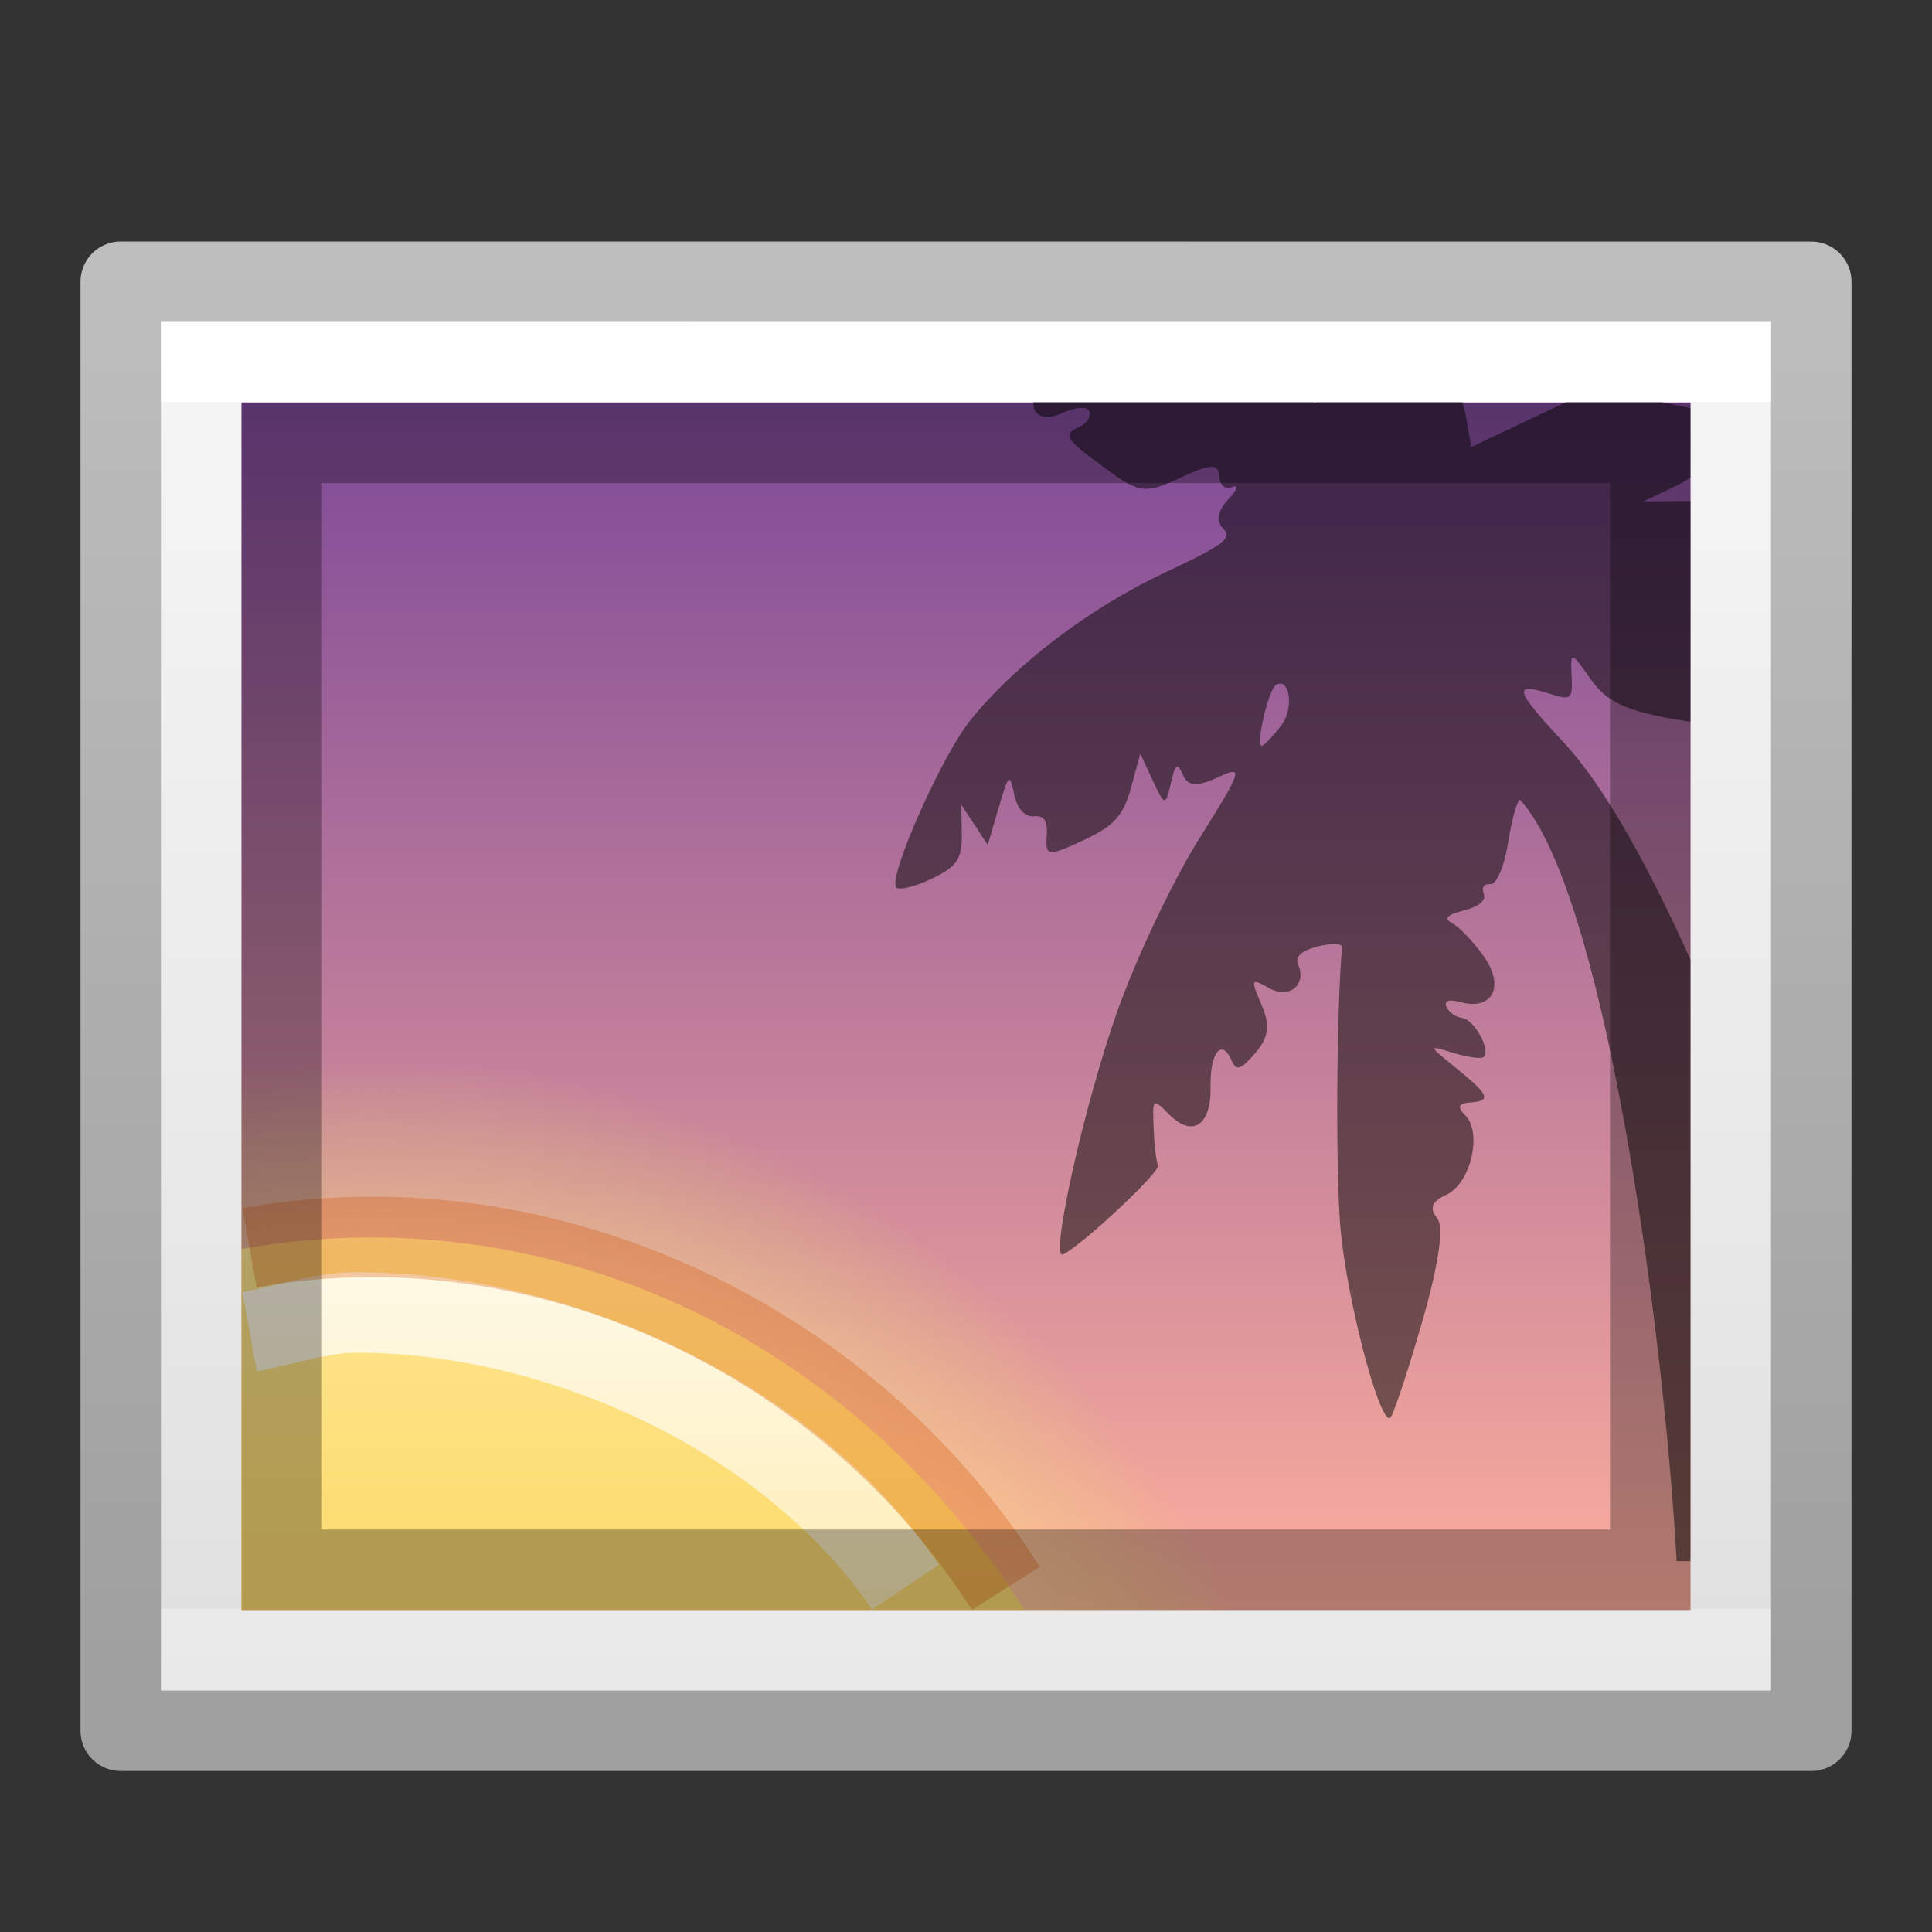 <?xml version="1.0" encoding="UTF-8" standalone="no"?>
<svg
   xmlns:dc="http://purl.org/dc/elements/1.1/"
   xmlns:cc="http://creativecommons.org/ns#"
   xmlns:rdf="http://www.w3.org/1999/02/22-rdf-syntax-ns#"
   xmlns:svg="http://www.w3.org/2000/svg"
   xmlns="http://www.w3.org/2000/svg"
   xmlns:xlink="http://www.w3.org/1999/xlink"
   xmlns:sodipodi="http://sodipodi.sourceforge.net/DTD/sodipodi-0.dtd"
   xmlns:inkscape="http://www.inkscape.org/namespaces/inkscape"
   version="1.0"
   width="24"
   height="24"
   id="svg2453"
   inkscape:version="0.91 r13725"
   sodipodi:docname="image-x-generic.svg">
  <rect width="100%" height="100%" fill="#333333" stroke="none"/>
  <sodipodi:namedview
     pagecolor="#ffffff"
     bordercolor="#666666"
     borderopacity="1"
     objecttolerance="10"
     gridtolerance="10"
     guidetolerance="10"
     inkscape:pageopacity="0"
     inkscape:pageshadow="2"
     inkscape:window-width="1920"
     inkscape:window-height="1026"
     id="namedview62"
     showgrid="false"
     inkscape:zoom="27.812818"
     inkscape:cx="8.3207479"
     inkscape:cy="8.1486715"
     inkscape:window-x="0"
     inkscape:window-y="0"
     inkscape:window-maximized="1"
     inkscape:current-layer="svg2453" />
  <defs
     id="defs2455">
    <linearGradient
       id="linearGradient4324">
      <stop
         offset="0"
         style="stop-color:#ffffff;stop-opacity:1"
         id="stop4326" />
      <stop
         offset="0"
         style="stop-color:#ffffff;stop-opacity:0.235"
         id="stop4328" />
      <stop
         offset="1"
         style="stop-color:#ffffff;stop-opacity:0.157"
         id="stop4330" />
      <stop
         offset="1"
         style="stop-color:#ffffff;stop-opacity:0.392"
         id="stop4332" />
    </linearGradient>
    <radialGradient
       cx="605.714"
       cy="486.648"
       r="117.143"
       fx="605.714"
       fy="486.648"
       id="radialGradient19613"
       xlink:href="#linearGradient5060"
       gradientUnits="userSpaceOnUse"
       gradientTransform="matrix(0.014,0,0,0.006,13.487,18.735)" />
    <linearGradient
       id="linearGradient5060">
      <stop
         id="stop5062"
         style="stop-color:#000000;stop-opacity:1"
         offset="0" />
      <stop
         id="stop5064"
         style="stop-color:#000000;stop-opacity:0"
         offset="1" />
    </linearGradient>
    <radialGradient
       cx="605.714"
       cy="486.648"
       r="117.143"
       fx="605.714"
       fy="486.648"
       id="radialGradient19616"
       xlink:href="#linearGradient5060"
       gradientUnits="userSpaceOnUse"
       gradientTransform="matrix(-0.014,0,0,0.006,10.513,18.735)" />
    <linearGradient
       id="linearGradient5048">
      <stop
         id="stop5050"
         style="stop-color:#000000;stop-opacity:0"
         offset="0" />
      <stop
         id="stop5056"
         style="stop-color:#000000;stop-opacity:1"
         offset="0.5" />
      <stop
         id="stop5052"
         style="stop-color:#000000;stop-opacity:0"
         offset="1" />
    </linearGradient>
    <linearGradient
       x1="302.857"
       y1="366.648"
       x2="302.857"
       y2="609.505"
       id="linearGradient19619"
       xlink:href="#linearGradient5048"
       gradientUnits="userSpaceOnUse"
       gradientTransform="matrix(0.042,0,0,0.006,-3.27,18.735)" />
    <linearGradient
       id="linearGradient3104">
      <stop
         id="stop3106"
         style="stop-color:#a0a0a0;stop-opacity:1"
         offset="0" />
      <stop
         id="stop3108"
         style="stop-color:#bebebe;stop-opacity:1"
         offset="1" />
    </linearGradient>
    <linearGradient
       id="linearGradient3600">
      <stop
         id="stop3602"
         style="stop-color:#f4f4f4;stop-opacity:1"
         offset="0" />
      <stop
         id="stop3604"
         style="stop-color:#dbdbdb;stop-opacity:1"
         offset="1" />
    </linearGradient>
    <linearGradient
       x1="24"
       y1="6.656"
       x2="24"
       y2="41.344"
       id="linearGradient3138"
       xlink:href="#linearGradient4324"
       gradientUnits="userSpaceOnUse"
       gradientTransform="matrix(0.514,0,0,0.432,-0.324,2.122)" />
    <linearGradient
       x1="25.132"
       y1="0.985"
       x2="25.132"
       y2="47.013"
       id="linearGradient3141"
       xlink:href="#linearGradient3600"
       gradientUnits="userSpaceOnUse"
       gradientTransform="matrix(0.6,0,0,0.391,-2.4,2.513)" />
    <linearGradient
       x1="-51.786"
       y1="50.786"
       x2="-51.786"
       y2="2.906"
       id="linearGradient3143"
       xlink:href="#linearGradient3104"
       gradientUnits="userSpaceOnUse"
       gradientTransform="matrix(0.484,0,0,0.366,33.246,2.078)" />
    <linearGradient
       id="linearGradient4487">
      <stop
         id="stop4489"
         style="stop-color:#feaf9d;stop-opacity:1"
         offset="0" />
      <stop
         id="stop4491"
         style="stop-color:#7f4a98;stop-opacity:1"
         offset="1" />
    </linearGradient>
    <linearGradient
       id="linearGradient4304">
      <stop
         style="stop-color:#ffe6ab;stop-opacity:1"
         offset="0"
         id="stop4306" />
      <stop
         id="stop4312"
         offset="0.82"
         style="stop-color:#ffea8a;stop-opacity:0.639" />
      <stop
         style="stop-color:#e6ff4d;stop-opacity:0"
         offset="1"
         id="stop4308" />
    </linearGradient>
    <linearGradient
       x1="164.28"
       y1="241.651"
       x2="164.28"
       y2="156.784"
       id="linearGradient3077-9-7"
       xlink:href="#linearGradient4487"
       gradientUnits="userSpaceOnUse"
       gradientTransform="matrix(0.211,0,0,0.176,-23.408,-22.439)" />
    <linearGradient
       id="linearGradient4011-6-3">
      <stop
         offset="0"
         style="stop-color:#ffffff;stop-opacity:1"
         id="stop4013-0-0" />
      <stop
         offset="0.508"
         style="stop-color:#ffffff;stop-opacity:0.235"
         id="stop4015-7-9" />
      <stop
         offset="0.835"
         style="stop-color:#ffffff;stop-opacity:0.157"
         id="stop4017-6-8" />
      <stop
         offset="1"
         style="stop-color:#ffffff;stop-opacity:0.392"
         id="stop4019-8-2" />
    </linearGradient>
    <linearGradient
       gradientTransform="matrix(0.414,0,0,0.435,-25.258,13.319)"
       gradientUnits="userSpaceOnUse"
       xlink:href="#linearGradient4011-6-3"
       id="linearGradient4488"
       y2="44.341"
       x2="71.204"
       y1="5.008"
       x1="71.204" />
    <linearGradient
       id="linearGradient3846">
      <stop
         offset="0"
         style="stop-color:#fff3cb;stop-opacity:1"
         id="stop3848" />
      <stop
         offset="0.262"
         style="stop-color:#fdde76;stop-opacity:1"
         id="stop3850" />
      <stop
         offset="0.661"
         style="stop-color:#f9c440;stop-opacity:1"
         id="stop3852" />
      <stop
         offset="1"
         style="stop-color:#e48b20;stop-opacity:1"
         id="stop3854" />
    </linearGradient>
    <linearGradient
       x1="27.084"
       y1="2.711"
       x2="49.414"
       y2="25.042"
       id="linearGradient3275-0"
       xlink:href="#linearGradient3846"
       gradientUnits="userSpaceOnUse"
       gradientTransform="matrix(0.839,0.894,-0.839,0.894,-16.422,-18.503)" />
    <radialGradient
       xlink:href="#linearGradient4304"
       id="radialGradient4310"
       cx="10"
       cy="73"
       fx="10"
       fy="73"
       r="30.5"
       gradientUnits="userSpaceOnUse"
       gradientTransform="matrix(0.397,0,0,0.416,0.633,-4.529)" />
  </defs>
  <path
     d="m 1.5,3.5 c 4.812,0 21,0.001 21,0.001 l 2.4e-5,17.999 c 0,0 -14,0 -21,0 0,-6 0,-12 0,-18 z"
     id="path4160"
     style="fill:url(#linearGradient3141);fill-opacity:1;stroke:url(#linearGradient3143);stroke-width:1;stroke-linecap:butt;stroke-linejoin:round;stroke-miterlimit:4;stroke-opacity:1;stroke-dasharray:none;stroke-dashoffset:0;display:inline" />
  <path
     d="m 21.5,20.5 -19,0 0,-16 19,0 z"
     id="rect6741-1"
     style="fill:none;stroke:url(#linearGradient3138);stroke-width:1;stroke-linecap:round;stroke-linejoin:miter;stroke-miterlimit:4;stroke-opacity:1;stroke-dasharray:none;stroke-dashoffset:0" />
  <rect
     width="18"
     height="15"
     x="3"
     y="5"
     id="rect3180-1"
     style="color:#000000;display:inline;overflow:visible;visibility:visible;fill:url(#linearGradient3077-9-7);fill-opacity:1;fill-rule:nonzero;stroke:none;stroke-width:1;stroke-linecap:round;stroke-linejoin:miter;stroke-miterlimit:4;stroke-dasharray:none;stroke-dashoffset:0;stroke-opacity:1;marker:none;enable-background:accumulate" />
  <path
     style="color:#000000;clip-rule:nonzero;display:inline;overflow:visible;visibility:visible;opacity:0.6;isolation:auto;mix-blend-mode:normal;color-interpolation:sRGB;color-interpolation-filters:linearRGB;solid-color:#000000;solid-opacity:1;fill:url(#radialGradient4310);fill-opacity:1;fill-rule:evenodd;stroke:none;stroke-width:1px;stroke-linecap:butt;stroke-linejoin:miter;stroke-miterlimit:4;stroke-dasharray:none;stroke-dashoffset:0;stroke-opacity:1;marker:none;color-rendering:auto;image-rendering:auto;shape-rendering:auto;text-rendering:auto;enable-background:accumulate"
     d="m 4.604,12.885 c -0.544,0 -1.079,0.042 -1.604,0.116 l 0,6.998 12.414,0 c -1.997,-4.218 -6.089,-7.115 -10.81,-7.115 z"
     id="path2555-7-6-5-7" />
  <path
     style="color:#000000;clip-rule:nonzero;display:inline;overflow:visible;visibility:visible;opacity:1;isolation:auto;mix-blend-mode:normal;color-interpolation:sRGB;color-interpolation-filters:linearRGB;solid-color:#000000;solid-opacity:1;fill:url(#linearGradient3275-0);fill-opacity:1;fill-rule:evenodd;stroke:none;stroke-width:1px;stroke-linecap:butt;stroke-linejoin:miter;stroke-miterlimit:4;stroke-dasharray:none;stroke-dashoffset:0;stroke-opacity:1;marker:none;color-rendering:auto;image-rendering:auto;shape-rendering:auto;text-rendering:auto;enable-background:accumulate"
     d="m 4.604,15.372 c -0.546,0 -1.082,0.05 -1.604,0.143 l 0,4.485 9.724,0 C 10.966,17.21 7.984,15.372 4.604,15.372 Z"
     id="path2555-7-6-5" />
  <path
     style="opacity:0.5;fill:#000000;fill-opacity:1"
     d="m 12.838,5 c -0.003,0.031 5.24e-4,0.061 0.014,0.091 0.045,0.103 0.18,0.117 0.352,0.036 0.154,-0.072 0.301,-0.081 0.328,-0.019 0.027,0.062 -0.026,0.148 -0.118,0.191 -0.22,0.103 -0.195,0.144 0.332,0.53 0.407,0.299 0.485,0.308 0.917,0.106 0.373,-0.174 0.474,-0.178 0.482,-0.021 0.005,0.115 0.074,0.172 0.164,0.135 0.085,-0.035 0.062,0.034 -0.051,0.154 -0.133,0.141 -0.156,0.269 -0.064,0.362 0.12,0.121 0.01,0.204 -0.72,0.546 -0.936,0.439 -1.863,1.143 -2.422,1.839 -0.348,0.433 -1,1.894 -0.924,2.068 0.021,0.049 0.217,0.005 0.433,-0.096 0.324,-0.152 0.392,-0.25 0.387,-0.555 l -0.006,-0.37 0.164,0.249 0.164,0.25 0.135,-0.459 c 0.126,-0.427 0.138,-0.438 0.193,-0.171 0.036,0.178 0.129,0.282 0.242,0.274 0.137,-0.01 0.178,0.054 0.162,0.254 -0.018,0.243 0.023,0.247 0.455,0.045 0.382,-0.179 0.498,-0.305 0.592,-0.65 l 0.116,-0.428 0.155,0.335 c 0.148,0.319 0.158,0.321 0.224,0.039 0.06,-0.258 0.08,-0.271 0.152,-0.105 0.06,0.138 0.179,0.145 0.433,0.026 0.326,-0.153 0.31,-0.101 -0.237,0.771 -0.322,0.514 -0.778,1.476 -1.013,2.138 -0.409,1.153 -0.843,3.097 -0.674,3.018 0.233,-0.109 1.214,-1.028 1.18,-1.105 -0.022,-0.05 -0.046,-0.26 -0.054,-0.466 -0.015,-0.372 -0.012,-0.374 0.193,-0.167 0.29,0.291 0.524,0.135 0.514,-0.343 -0.009,-0.425 0.138,-0.611 0.261,-0.329 0.06,0.137 0.112,0.12 0.296,-0.093 0.167,-0.194 0.186,-0.345 0.075,-0.601 -0.137,-0.314 -0.13,-0.332 0.091,-0.206 0.251,0.143 0.476,-0.036 0.365,-0.291 -0.042,-0.097 0.042,-0.173 0.244,-0.225 0.169,-0.043 0.305,-0.039 0.301,0.01 -0.069,0.806 -0.08,2.747 -0.021,3.469 0.072,0.87 0.481,2.444 0.618,2.38 0.033,-0.016 0.209,-0.541 0.391,-1.168 0.211,-0.726 0.282,-1.203 0.195,-1.314 -0.101,-0.128 -0.07,-0.206 0.118,-0.295 0.297,-0.139 0.445,-0.768 0.23,-0.984 -0.105,-0.105 -0.087,-0.149 0.066,-0.16 0.265,-0.019 0.232,-0.094 -0.193,-0.438 -0.336,-0.272 -0.337,-0.275 -0.035,-0.181 0.168,0.052 0.34,0.079 0.381,0.06 0.118,-0.056 -0.1,-0.472 -0.258,-0.491 -0.078,-0.009 -0.166,-0.071 -0.195,-0.137 -0.033,-0.076 0.031,-0.098 0.175,-0.059 0.401,0.108 0.555,-0.199 0.286,-0.573 -0.131,-0.182 -0.307,-0.366 -0.392,-0.41 -0.108,-0.055 -0.062,-0.102 0.15,-0.156 0.185,-0.047 0.28,-0.129 0.245,-0.21 -0.032,-0.073 0.005,-0.125 0.08,-0.116 0.075,0.009 0.174,-0.217 0.219,-0.501 0.045,-0.285 0.112,-0.532 0.149,-0.55 1.026,1.109 1.773,6.37 1.948,9.46 l 0.171,0 0,-7.472 c -0.52,-1.159 -1.07,-2.157 -1.566,-2.689 -0.621,-0.665 -0.649,-0.763 -0.177,-0.613 0.264,0.084 0.282,0.069 0.267,-0.228 -0.015,-0.304 -0.006,-0.301 0.234,0.042 0.196,0.28 0.419,0.389 1.032,0.5 0.079,0.014 0.136,0.022 0.21,0.034 l 0,-2.742 c -0.013,5.9e-5 -0.025,-0.002 -0.039,-0.001 l -0.546,0.005 0.409,-0.195 c 0.063,-0.03 0.122,-0.065 0.175,-0.102 l 0,-0.862 -0.353,-0.074 -1.192,0 -1.176,0.557 -0.068,-0.388 c -0.009,-0.049 -0.027,-0.112 -0.041,-0.169 l -1.822,0 c -6.54e-4,7.47e-4 0.002,0.007 6.54e-4,0.007 -0.004,0.002 -0.021,-0.006 -0.029,-0.007 l -3.482,0 z m 3.075,3.494 c 0.122,0.017 0.141,0.336 0.003,0.518 -0.091,0.12 -0.196,0.233 -0.234,0.25 -0.098,0.046 0.074,-0.705 0.173,-0.757 0.022,-0.011 0.041,-0.014 0.058,-0.012 z"
     id="path4427" />
  <path
     style="color:#000000;display:inline;overflow:visible;visibility:visible;opacity:0.8;fill:none;stroke:url(#linearGradient4488);stroke-width:1;stroke-linecap:butt;stroke-linejoin:round;stroke-miterlimit:4;stroke-dasharray:none;stroke-dashoffset:0;stroke-opacity:1;marker:none;enable-background:accumulate"
     d="M 11.247,19.717 C 9.861,17.653 7.011,16.304 4.426,16.304 c -0.443,0 -0.903,0.163 -1.325,0.239"
     id="path8655-6-9-8" />
  <path
     style="color:#000000;clip-rule:nonzero;display:inline;overflow:visible;visibility:visible;opacity:0.3;isolation:auto;mix-blend-mode:normal;color-interpolation:sRGB;color-interpolation-filters:linearRGB;solid-color:#000000;solid-opacity:1;fill:none;fill-opacity:1;fill-rule:evenodd;stroke:#d25000;stroke-width:1;stroke-linecap:butt;stroke-linejoin:miter;stroke-miterlimit:4;stroke-dasharray:none;stroke-dashoffset:0;stroke-opacity:1;marker:none;color-rendering:auto;image-rendering:auto;shape-rendering:auto;text-rendering:auto;enable-background:accumulate"
     d="m 12.494,19.731 c -1.664,-2.632 -4.677,-4.366 -7.877,-4.366 -0.517,0 -1.024,0.047 -1.518,0.135"
     id="path2555-7-4-7-3" />
  <rect
     width="17"
     height="14"
     x="3.5"
     y="5.5"
     id="rect3180"
     style="color:#000000;display:inline;overflow:visible;visibility:visible;opacity:0.3;fill:none;fill-opacity:1;fill-rule:nonzero;stroke:#000000;stroke-width:1;stroke-linecap:round;stroke-linejoin:miter;stroke-miterlimit:4;stroke-dasharray:none;stroke-dashoffset:0;stroke-opacity:1;marker:none;enable-background:accumulate" />
</svg>
